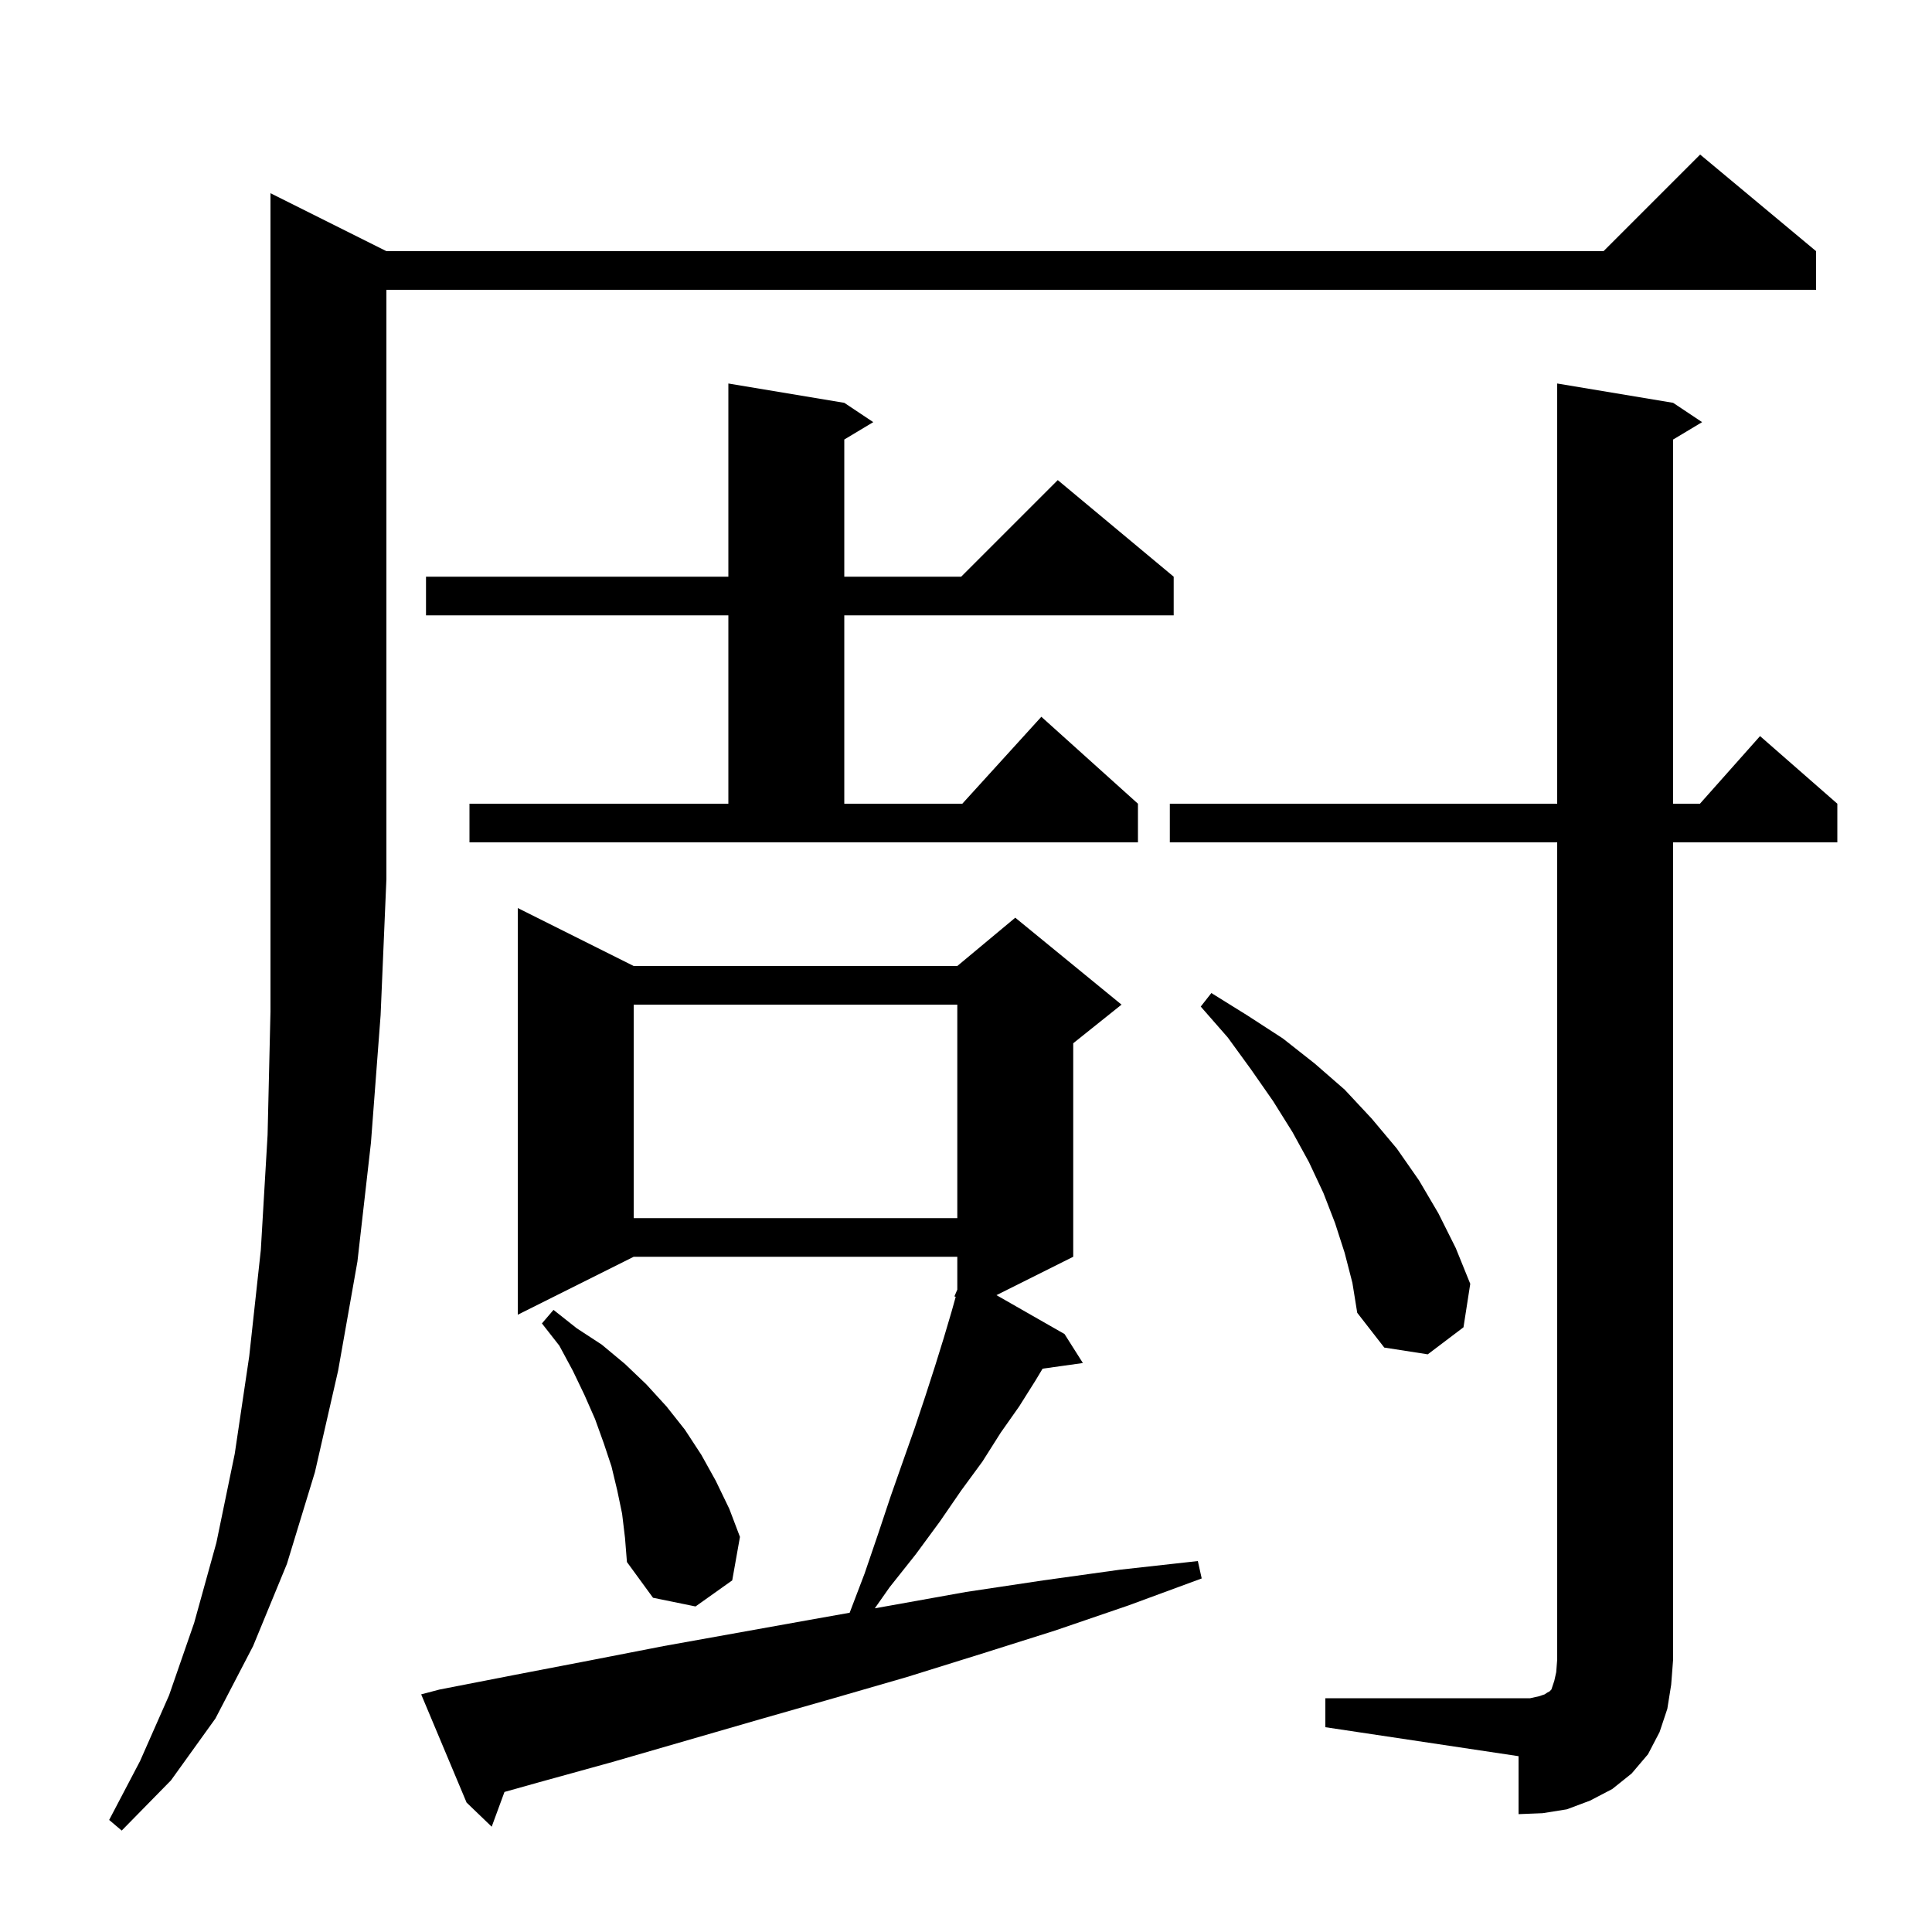 <svg xmlns="http://www.w3.org/2000/svg" xmlns:xlink="http://www.w3.org/1999/xlink" version="1.1" baseProfile="full" viewBox="0 0 200 200" width="200" height="200">
<g fill="black">
<path d="M 40.0 26.0 L 166.0 26.0 L 176.0 16.0 L 188.0 26.0 L 188.0 30.0 L 40.0 30.0 L 40.0 91.0 L 39.4 105.1 L 38.4 118.3 L 37.0 130.6 L 35.0 141.9 L 32.6 152.4 L 29.7 161.9 L 26.2 170.4 L 22.3 177.9 L 17.7 184.3 L 12.6 189.5 L 11.3 188.4 L 14.5 182.3 L 17.5 175.5 L 20.1 168.0 L 22.4 159.7 L 24.3 150.5 L 25.8 140.4 L 27.0 129.4 L 27.7 117.5 L 28.0 104.7 L 28.0 20.0 Z M 45.5 174.9 L 53.2 173.4 L 61.0 171.9 L 68.7 170.4 L 84.3 167.6 L 87.956 166.952 L 89.5 162.9 L 90.9 158.8 L 92.2 154.9 L 93.5 151.2 L 94.7 147.8 L 95.8 144.5 L 96.8 141.4 L 97.7 138.5 L 98.5 135.8 L 98.935 134.246 L 98.8 134.2 L 99.1 133.5 L 99.1 130.1 L 65.6 130.1 L 53.6 136.1 L 53.6 94.0 L 65.6 100.0 L 99.1 100.0 L 105.1 95.0 L 116.1 104.0 L 111.1 108.0 L 111.1 130.1 L 103.153 134.073 L 110.2 138.1 L 112.1 141.1 L 107.929 141.685 L 107.2 142.9 L 105.5 145.6 L 103.6 148.3 L 101.7 151.3 L 99.5 154.3 L 97.3 157.5 L 94.8 160.9 L 92.1 164.3 L 90.561 166.491 L 92.2 166.2 L 100.0 164.8 L 108.0 163.6 L 115.9 162.5 L 124.0 161.6 L 124.4 163.4 L 116.8 166.2 L 109.2 168.8 L 101.6 171.2 L 93.9 173.6 L 86.3 175.8 L 78.6 178.0 L 63.4 182.4 L 55.8 184.5 L 52.223 185.502 L 50.9 189.1 L 48.3 186.6 L 43.6 175.4 Z M 137.2 175.8 L 158.4 175.8 L 159.3 175.6 L 159.9 175.4 L 160.2 175.2 L 160.4 175.1 L 160.6 174.9 L 160.9 174.0 L 161.1 173.1 L 161.2 171.8 L 161.2 87.2 L 121.1 87.2 L 121.1 83.2 L 161.2 83.2 L 161.2 39.7 L 173.2 41.7 L 176.2 43.7 L 173.2 45.5 L 173.2 83.2 L 175.978 83.2 L 182.2 76.2 L 190.2 83.2 L 190.2 87.2 L 173.2 87.2 L 173.2 171.8 L 173.0 174.4 L 172.6 176.9 L 171.8 179.3 L 170.6 181.6 L 168.9 183.6 L 166.9 185.2 L 164.6 186.4 L 162.2 187.3 L 159.7 187.7 L 157.2 187.8 L 157.2 181.8 L 137.2 178.8 Z M 64.4 156.7 L 63.9 154.3 L 63.3 151.8 L 62.5 149.4 L 61.6 146.9 L 60.5 144.4 L 59.3 141.9 L 57.9 139.3 L 56.1 137.0 L 57.3 135.6 L 59.7 137.5 L 62.3 139.2 L 64.7 141.2 L 66.9 143.3 L 69.0 145.6 L 70.9 148.0 L 72.6 150.6 L 74.1 153.3 L 75.5 156.2 L 76.6 159.1 L 75.8 163.6 L 72.0 166.3 L 67.6 165.4 L 64.9 161.7 L 64.7 159.2 Z M 139.2 129.7 L 138.2 126.6 L 137.0 123.5 L 135.5 120.3 L 133.8 117.2 L 131.8 114.0 L 129.5 110.7 L 127.1 107.4 L 124.3 104.2 L 125.4 102.8 L 129.1 105.1 L 132.8 107.5 L 136.1 110.1 L 139.2 112.8 L 142.0 115.8 L 144.6 118.9 L 146.9 122.2 L 148.9 125.6 L 150.7 129.2 L 152.2 132.9 L 151.5 137.4 L 147.8 140.2 L 143.3 139.5 L 140.5 135.9 L 140.0 132.8 Z M 65.6 104.0 L 65.6 126.1 L 99.1 126.1 L 99.1 104.0 Z M 48.6 83.2 L 75.4 83.2 L 75.4 63.7 L 44.1 63.7 L 44.1 59.7 L 75.4 59.7 L 75.4 39.7 L 87.4 41.7 L 90.4 43.7 L 87.4 45.5 L 87.4 59.7 L 99.5 59.7 L 109.5 49.7 L 121.5 59.7 L 121.5 63.7 L 87.4 63.7 L 87.4 83.2 L 99.618 83.2 L 107.8 74.2 L 117.8 83.2 L 117.8 87.2 L 48.6 87.2 Z " />
</g>
</svg>
